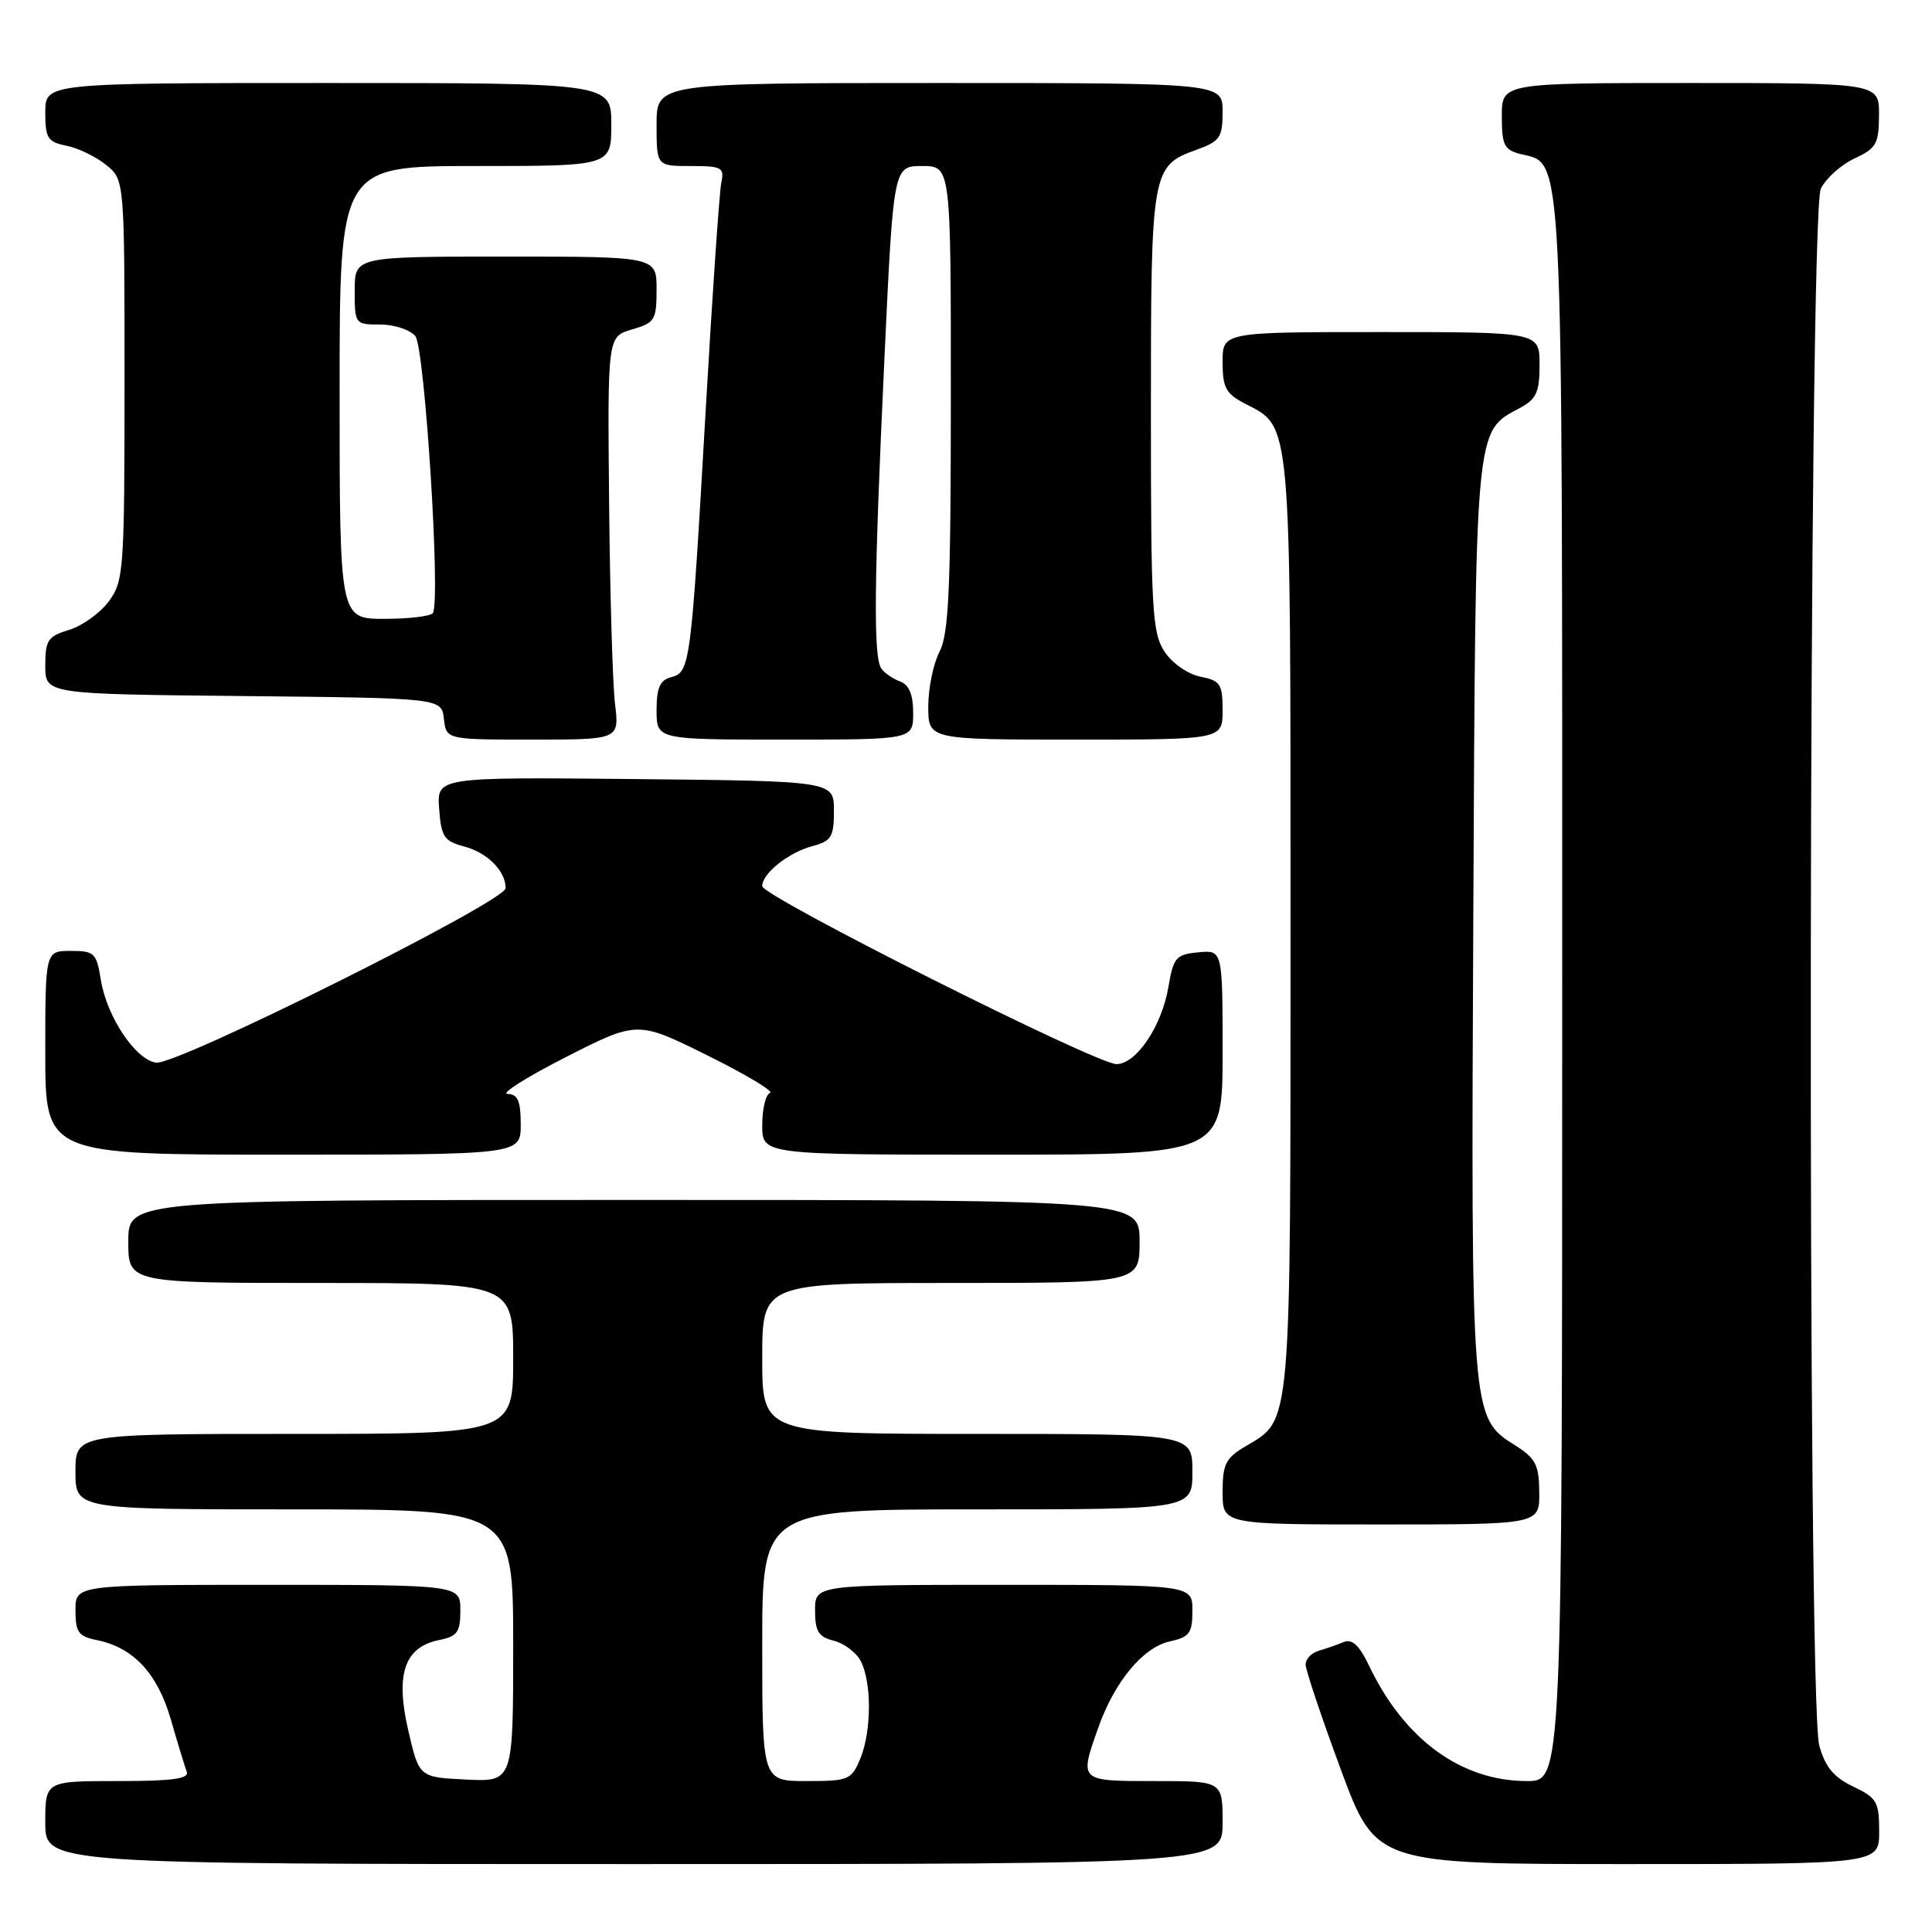 <?xml version="1.0" encoding="UTF-8" standalone="no"?>
<!DOCTYPE svg PUBLIC "-//W3C//DTD SVG 1.1//EN" "http://www.w3.org/Graphics/SVG/1.1/DTD/svg11.dtd" >
<svg xmlns="http://www.w3.org/2000/svg" xmlns:xlink="http://www.w3.org/1999/xlink" version="1.1" viewBox="0 0 256 256">
 <g >
 <path fill="currentColor"
d=" M 162.00 241.50 C 162.00 236.00 162.00 236.00 153.00 236.00 C 142.94 236.00 143.01 236.06 145.52 228.94 C 147.67 222.85 151.45 218.28 154.99 217.50 C 157.62 216.92 158.00 216.41 158.00 213.42 C 158.00 210.00 158.00 210.00 133.00 210.00 C 108.00 210.00 108.00 210.00 108.00 213.39 C 108.00 216.16 108.45 216.90 110.47 217.40 C 111.83 217.74 113.43 218.94 114.03 220.06 C 115.52 222.84 115.50 229.37 114.00 233.01 C 112.82 235.85 112.46 236.00 106.88 236.00 C 101.00 236.00 101.00 236.00 101.00 218.00 C 101.00 200.00 101.00 200.00 129.50 200.00 C 158.00 200.00 158.00 200.00 158.00 195.00 C 158.00 190.00 158.00 190.00 129.50 190.00 C 101.00 190.00 101.00 190.00 101.00 180.00 C 101.00 170.00 101.00 170.00 126.00 170.00 C 151.00 170.00 151.00 170.00 151.00 164.50 C 151.00 159.00 151.00 159.00 84.00 159.00 C 17.00 159.00 17.00 159.00 17.00 164.50 C 17.00 170.00 17.00 170.00 42.50 170.00 C 68.00 170.00 68.00 170.00 68.00 180.00 C 68.00 190.00 68.00 190.00 39.00 190.00 C 10.00 190.00 10.00 190.00 10.00 195.00 C 10.00 200.00 10.00 200.00 39.00 200.00 C 68.00 200.00 68.00 200.00 68.00 218.05 C 68.00 236.10 68.00 236.10 61.77 235.80 C 55.53 235.50 55.53 235.50 54.09 229.26 C 52.37 221.80 53.60 218.23 58.20 217.31 C 60.60 216.83 61.00 216.27 61.00 213.38 C 61.00 210.00 61.00 210.00 35.50 210.00 C 10.00 210.00 10.00 210.00 10.00 213.38 C 10.00 216.26 10.40 216.83 12.78 217.31 C 17.65 218.28 20.86 221.70 22.63 227.82 C 23.53 230.94 24.48 234.06 24.74 234.75 C 25.10 235.70 22.88 236.00 15.61 236.00 C 6.00 236.00 6.00 236.00 6.00 241.50 C 6.00 247.00 6.00 247.00 84.00 247.00 C 162.00 247.00 162.00 247.00 162.00 241.50 Z  M 249.00 242.69 C 249.00 238.75 248.70 238.23 245.56 236.73 C 242.98 235.50 241.85 234.14 241.06 231.29 C 239.44 225.43 239.63 28.30 241.27 25.00 C 241.95 23.62 243.96 21.82 245.73 21.00 C 248.62 19.66 248.96 19.05 248.98 15.25 C 249.00 11.00 249.00 11.00 224.00 11.00 C 199.00 11.00 199.00 11.00 199.00 15.39 C 199.00 19.23 199.31 19.86 201.48 20.41 C 207.21 21.84 207.00 17.54 207.00 131.45 C 207.00 236.00 207.00 236.00 202.32 236.00 C 193.61 236.00 186.05 230.47 181.39 220.68 C 180.11 218.00 179.16 217.12 178.05 217.58 C 177.20 217.94 175.71 218.45 174.75 218.73 C 173.79 219.01 173.00 219.82 173.00 220.55 C 173.00 221.27 175.09 227.51 177.65 234.43 C 182.30 247.00 182.30 247.00 215.65 247.00 C 249.00 247.00 249.00 247.00 249.00 242.69 Z  M 203.96 197.75 C 203.93 194.07 203.49 193.23 200.71 191.48 C 194.92 187.84 194.91 187.72 195.22 121.58 C 195.53 55.81 195.39 57.27 201.41 54.05 C 203.58 52.88 204.00 51.97 204.00 48.33 C 204.00 44.00 204.00 44.00 183.00 44.00 C 162.00 44.00 162.00 44.00 162.00 47.97 C 162.00 51.37 162.43 52.17 164.98 53.49 C 171.16 56.69 171.00 54.85 171.00 122.50 C 171.00 190.08 171.18 188.01 165.01 191.66 C 162.41 193.19 162.00 194.01 162.00 197.72 C 162.00 202.00 162.00 202.00 183.00 202.00 C 204.00 202.00 204.00 202.00 203.96 197.75 Z  M 69.00 149.00 C 69.00 145.88 68.62 144.99 67.25 144.95 C 66.29 144.92 69.77 142.73 74.98 140.07 C 84.47 135.25 84.47 135.25 93.76 139.86 C 98.88 142.40 102.60 144.63 102.03 144.82 C 101.46 145.01 101.00 146.93 101.00 149.08 C 101.00 153.00 101.00 153.00 131.50 153.00 C 162.00 153.00 162.00 153.00 162.00 139.44 C 162.00 125.87 162.00 125.87 158.77 126.19 C 155.82 126.47 155.48 126.87 154.82 130.78 C 153.94 135.98 150.56 141.00 147.94 141.00 C 145.24 141.00 101.00 118.77 101.00 117.42 C 101.00 115.73 104.45 112.97 107.64 112.12 C 110.17 111.44 110.50 110.90 110.50 107.43 C 110.50 103.50 110.50 103.50 84.19 103.23 C 57.88 102.97 57.88 102.97 58.19 107.17 C 58.46 110.88 58.84 111.46 61.50 112.16 C 64.59 112.99 67.00 115.40 67.00 117.69 C 67.00 119.43 23.39 141.20 20.68 140.81 C 17.94 140.41 14.14 134.70 13.36 129.83 C 12.79 126.27 12.51 126.00 9.37 126.00 C 6.00 126.00 6.00 126.00 6.00 139.50 C 6.00 153.00 6.00 153.00 37.50 153.00 C 69.00 153.00 69.00 153.00 69.00 149.00 Z  M 81.49 93.25 C 81.18 90.64 80.82 78.62 80.71 66.55 C 80.50 44.60 80.50 44.60 83.75 43.65 C 86.77 42.78 87.00 42.41 87.00 38.36 C 87.00 34.00 87.00 34.00 67.00 34.00 C 47.00 34.00 47.00 34.00 47.00 38.50 C 47.00 42.95 47.04 43.00 50.38 43.00 C 52.24 43.00 54.33 43.69 55.03 44.53 C 56.28 46.04 58.41 79.52 57.36 81.23 C 57.10 81.65 54.21 82.00 50.94 82.00 C 45.00 82.00 45.00 82.00 45.00 52.00 C 45.00 22.00 45.00 22.00 63.00 22.00 C 81.00 22.00 81.00 22.00 81.00 16.50 C 81.00 11.00 81.00 11.00 43.50 11.00 C 6.00 11.00 6.00 11.00 6.00 14.88 C 6.00 18.32 6.31 18.81 8.81 19.31 C 10.36 19.62 12.72 20.76 14.06 21.85 C 16.50 23.82 16.50 23.82 16.50 50.34 C 16.50 75.63 16.40 76.98 14.42 79.68 C 13.27 81.23 10.91 82.93 9.17 83.46 C 6.34 84.31 6.00 84.82 6.00 88.19 C 6.00 91.97 6.00 91.97 32.25 92.23 C 58.50 92.50 58.50 92.50 58.82 95.25 C 59.13 98.00 59.13 98.00 70.60 98.00 C 82.07 98.00 82.07 98.00 81.49 93.25 Z  M 121.00 94.47 C 121.00 92.02 120.46 90.74 119.25 90.29 C 118.29 89.94 117.17 89.16 116.77 88.57 C 115.71 87.03 115.81 76.99 117.18 47.75 C 118.38 22.00 118.38 22.00 122.19 22.00 C 126.00 22.00 126.00 22.00 125.99 52.75 C 125.99 78.07 125.72 84.01 124.49 86.36 C 123.67 87.94 123.00 91.20 123.00 93.61 C 123.00 98.00 123.00 98.00 142.50 98.00 C 162.00 98.00 162.00 98.00 162.00 94.12 C 162.00 90.63 161.71 90.19 159.05 89.66 C 157.37 89.32 155.31 87.88 154.30 86.33 C 152.67 83.85 152.50 80.80 152.50 54.54 C 152.50 22.55 152.60 22.00 158.50 19.86 C 161.66 18.72 162.00 18.23 162.00 14.80 C 162.00 11.00 162.00 11.00 124.50 11.00 C 87.00 11.00 87.00 11.00 87.00 16.50 C 87.00 22.00 87.00 22.00 91.52 22.00 C 95.68 22.00 96.00 22.18 95.57 24.25 C 95.32 25.49 94.38 39.10 93.50 54.50 C 91.56 88.20 91.45 89.07 88.93 89.73 C 87.44 90.12 87.00 91.12 87.00 94.12 C 87.00 98.00 87.00 98.00 104.00 98.00 C 121.00 98.00 121.00 98.00 121.00 94.47 Z "/>
</g>
</svg>